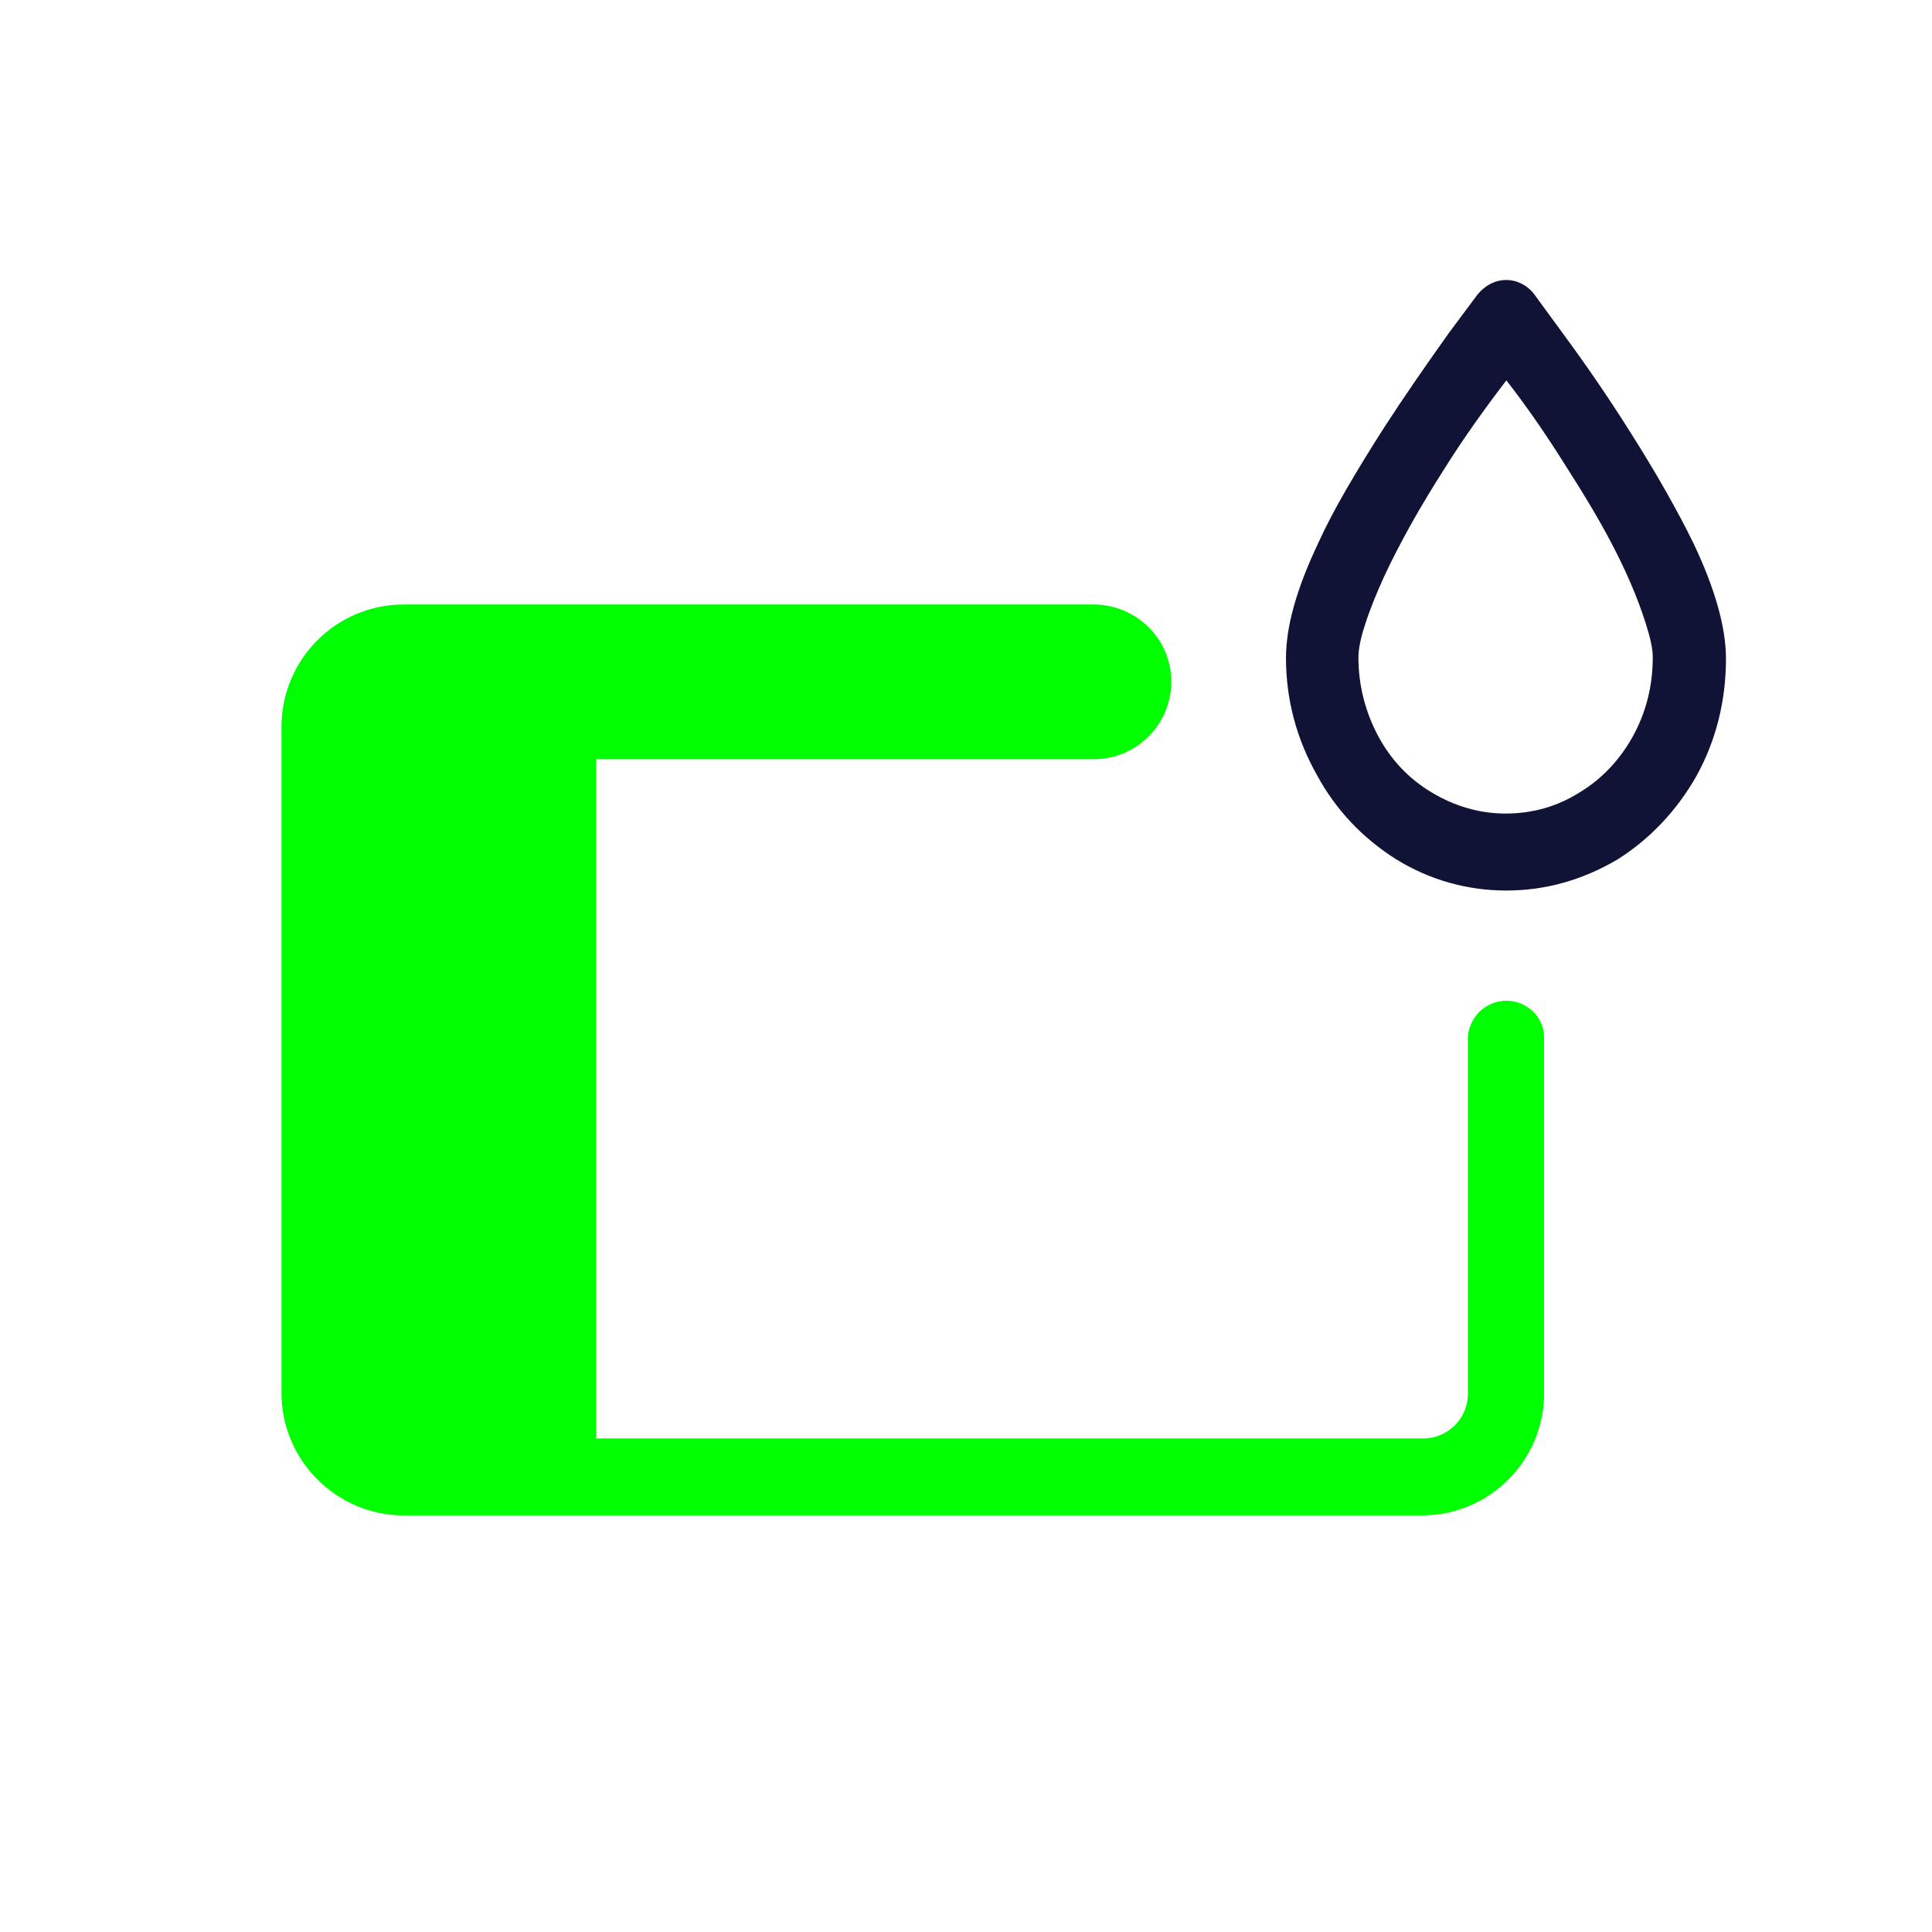 <?xml version="1.0" encoding="utf-8"?>
<!-- Generator: Adobe Illustrator 27.9.0, SVG Export Plug-In . SVG Version: 6.00 Build 0)  -->
<svg version="1.1" id="Ebene_1" xmlns="http://www.w3.org/2000/svg" xmlns:xlink="http://www.w3.org/1999/xlink" x="0px" y="0px"
	 viewBox="0 0 256 256" style="enable-background:new 0 0 256 256;" xml:space="preserve">
<style type="text/css">
	.st0{fill:#00FF00;}
	.st1{fill:#111336;}
</style>
<path class="st0" d="M199.6,132.6c-2.8,0-5.1,2.3-5.1,5.1v47c0,3.3-2.7,5.9-5.9,5.9H79v-90h65.9c5.7,0,10.3-4.6,10.3-10.3
	c0-5.7-4.7-10.2-10.3-10.2H53.5c-9,0-16.2,7.3-16.2,16.2v88.3c0,8.9,7.3,16.2,16.2,16.2h134.9c9,0,16.2-7.3,16.2-16.2v-47
	C204.7,134.9,202.4,132.6,199.6,132.6L199.6,132.6z"/>
<path class="st1" d="M199.6,118c-5.2,0-10.2-1.4-14.7-4.2c-4.4-2.8-7.9-6.5-10.4-11.1c-2.7-4.8-4.1-10-4.1-15.5
	c0-4.2,1.4-9.2,4.3-15.3c1.9-4.2,4.9-9.3,8.8-15.4c2.6-4,5.5-8.2,8.5-12.4l3.8-5.1c1-1.2,2.3-1.9,3.8-1.9c1.4,0,2.8,0.7,3.7,1.9
	l3.8,5.2c3.1,4.2,5.9,8.3,8.5,12.4c3.9,6.1,6.8,11.3,8.8,15.4c2.9,6.1,4.3,11.2,4.3,15.3c0,5.5-1.3,10.8-3.9,15.5
	c-2.6,4.6-6.2,8.4-10.5,11.1C209.7,116.6,204.8,118,199.6,118L199.6,118z M199.6,50.4c-2.9,3.8-5.7,7.7-8.2,11.7
	c-3.2,5-5.9,9.8-8,14.3c-1,2.2-1.9,4.4-2.5,6.3c-0.6,1.8-0.9,3.3-0.9,4.4c0,3.7,0.9,7.2,2.6,10.4c1.7,3.2,4.1,5.7,7.1,7.5
	c3,1.8,6.3,2.8,9.8,2.8c3.5,0,6.8-0.9,9.8-2.8c3-1.8,5.4-4.4,7.1-7.5c1.7-3.1,2.6-6.6,2.6-10.4c0-1.1-0.3-2.5-0.9-4.4
	c-2.3-7.3-6.3-14.2-10.4-20.6C205.2,58.1,202.5,54.1,199.6,50.4L199.6,50.4z"/>
</svg>

